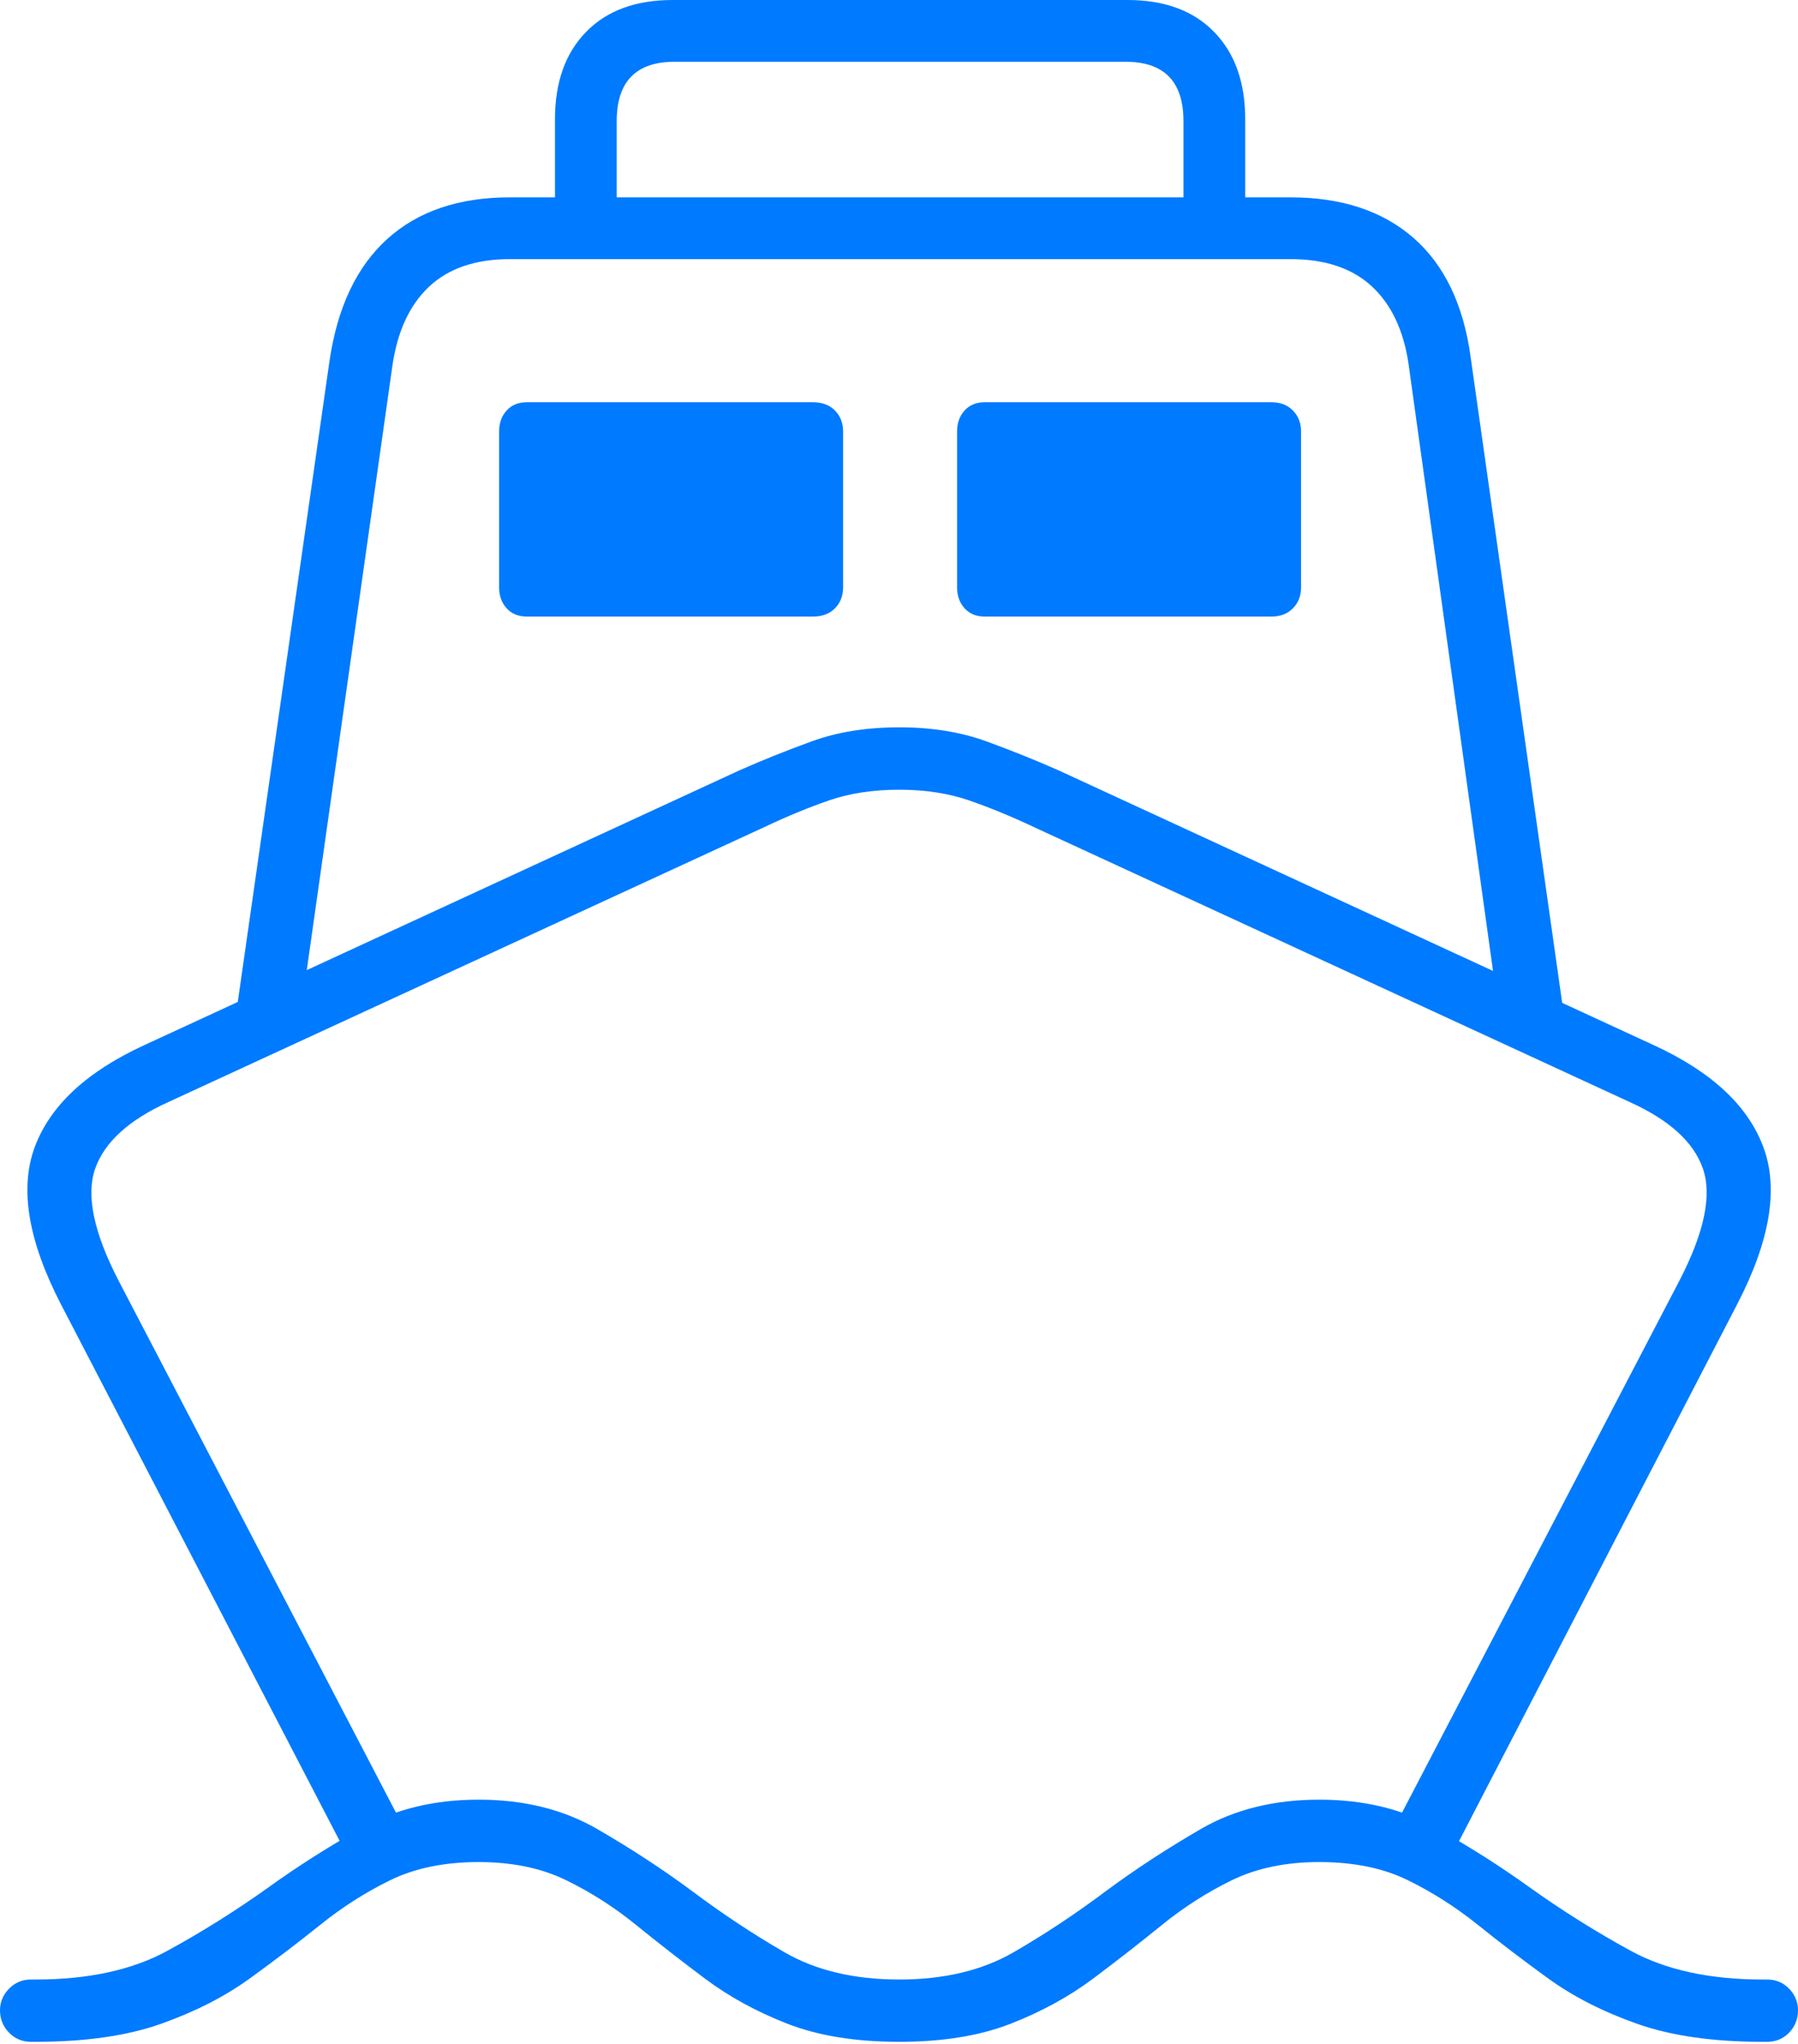 <?xml version="1.0" encoding="UTF-8"?>
<!--Generator: Apple Native CoreSVG 175-->
<!DOCTYPE svg
PUBLIC "-//W3C//DTD SVG 1.1//EN"
       "http://www.w3.org/Graphics/SVG/1.1/DTD/svg11.dtd">
<svg version="1.1" xmlns="http://www.w3.org/2000/svg" xmlns:xlink="http://www.w3.org/1999/xlink" width="19.831" height="22.532">
 <g>
  <rect height="22.532" opacity="0" width="19.831" x="0" y="0"/>
  <path d="M9.919 22.512Q10.636 22.512 11.148 22.312Q11.66 22.112 12.058 21.814Q12.455 21.516 12.816 21.223Q13.177 20.93 13.587 20.73Q13.998 20.53 14.551 20.53Q15.121 20.53 15.528 20.73Q15.936 20.93 16.301 21.223Q16.665 21.516 17.077 21.814Q17.489 22.112 18.053 22.312Q18.617 22.512 19.441 22.512L19.489 22.512Q19.635 22.512 19.733 22.411Q19.831 22.309 19.831 22.164Q19.831 22.028 19.733 21.926Q19.635 21.825 19.489 21.825L19.441 21.825Q18.568 21.825 17.989 21.51Q17.411 21.195 16.864 20.804Q16.385 20.46 15.835 20.151Q15.284 19.842 14.551 19.842Q13.802 19.842 13.242 20.167Q12.682 20.492 12.203 20.846Q11.695 21.227 11.177 21.526Q10.658 21.825 9.919 21.825Q9.173 21.825 8.655 21.526Q8.136 21.227 7.628 20.846Q7.15 20.492 6.589 20.167Q6.029 19.842 5.28 19.842Q4.547 19.842 3.997 20.151Q3.446 20.46 2.968 20.804Q2.421 21.195 1.843 21.51Q1.266 21.825 0.391 21.825L0.342 21.825Q0.199 21.825 0.1 21.926Q0 22.028 0 22.164Q0 22.309 0.1 22.411Q0.199 22.512 0.342 22.512L0.391 22.512Q1.217 22.512 1.78 22.312Q2.342 22.112 2.754 21.814Q3.166 21.516 3.531 21.223Q3.895 20.93 4.304 20.73Q4.713 20.53 5.28 20.53Q5.834 20.53 6.244 20.73Q6.655 20.93 7.015 21.223Q7.376 21.516 7.774 21.814Q8.171 22.112 8.683 22.312Q9.196 22.512 9.919 22.512ZM0.675 14.386L3.872 20.539L4.456 20.155L1.307 14.118Q0.896 13.323 1.05 12.884Q1.204 12.446 1.858 12.15L8.426 9.121Q8.806 8.941 9.146 8.824Q9.486 8.707 9.919 8.707Q10.345 8.707 10.686 8.824Q11.026 8.941 11.408 9.121L17.974 12.15Q18.63 12.446 18.782 12.884Q18.935 13.323 18.524 14.118L15.375 20.155L15.979 20.518L19.157 14.386Q19.704 13.335 19.45 12.65Q19.197 11.965 18.246 11.526L11.681 8.496Q11.305 8.329 10.88 8.174Q10.454 8.019 9.919 8.019Q9.377 8.019 8.952 8.174Q8.526 8.329 8.15 8.496L1.585 11.526Q0.635 11.965 0.382 12.65Q0.13 13.335 0.675 14.386ZM2.6 11.205L3.346 10.962L4.327 4.039Q4.409 3.464 4.733 3.16Q5.057 2.857 5.623 2.857L14.235 2.857Q14.806 2.857 15.13 3.157Q15.455 3.458 15.536 4.016L16.505 10.976L17.251 11.205L16.22 3.935Q16.102 3.071 15.59 2.623Q15.077 2.176 14.235 2.176L5.623 2.176Q4.779 2.176 4.271 2.635Q3.764 3.094 3.634 3.982ZM5.811 6.798L8.965 6.798Q9.12 6.798 9.209 6.707Q9.299 6.616 9.299 6.475L9.299 4.758Q9.299 4.617 9.209 4.526Q9.12 4.435 8.965 4.435L5.811 4.435Q5.671 4.435 5.588 4.526Q5.505 4.617 5.505 4.758L5.505 6.475Q5.505 6.616 5.588 6.707Q5.671 6.798 5.811 6.798ZM10.86 6.798L14.023 6.798Q14.171 6.798 14.26 6.707Q14.35 6.616 14.35 6.475L14.35 4.758Q14.35 4.617 14.26 4.526Q14.171 4.435 14.023 4.435L10.86 4.435Q10.722 4.435 10.639 4.526Q10.556 4.617 10.556 4.758L10.556 6.475Q10.556 6.616 10.639 6.707Q10.722 6.798 10.86 6.798ZM6.121 2.568L6.802 2.568L6.802 1.336Q6.802 0.681 7.441 0.681L12.414 0.681Q13.053 0.681 13.053 1.336L13.053 2.568L13.734 2.568L13.734 1.316Q13.734 0.703 13.391 0.352Q13.048 0 12.435 0L7.42 0Q6.807 0 6.464 0.352Q6.121 0.703 6.121 1.316Z" fill="#007aff"/>
 </g>
</svg>
